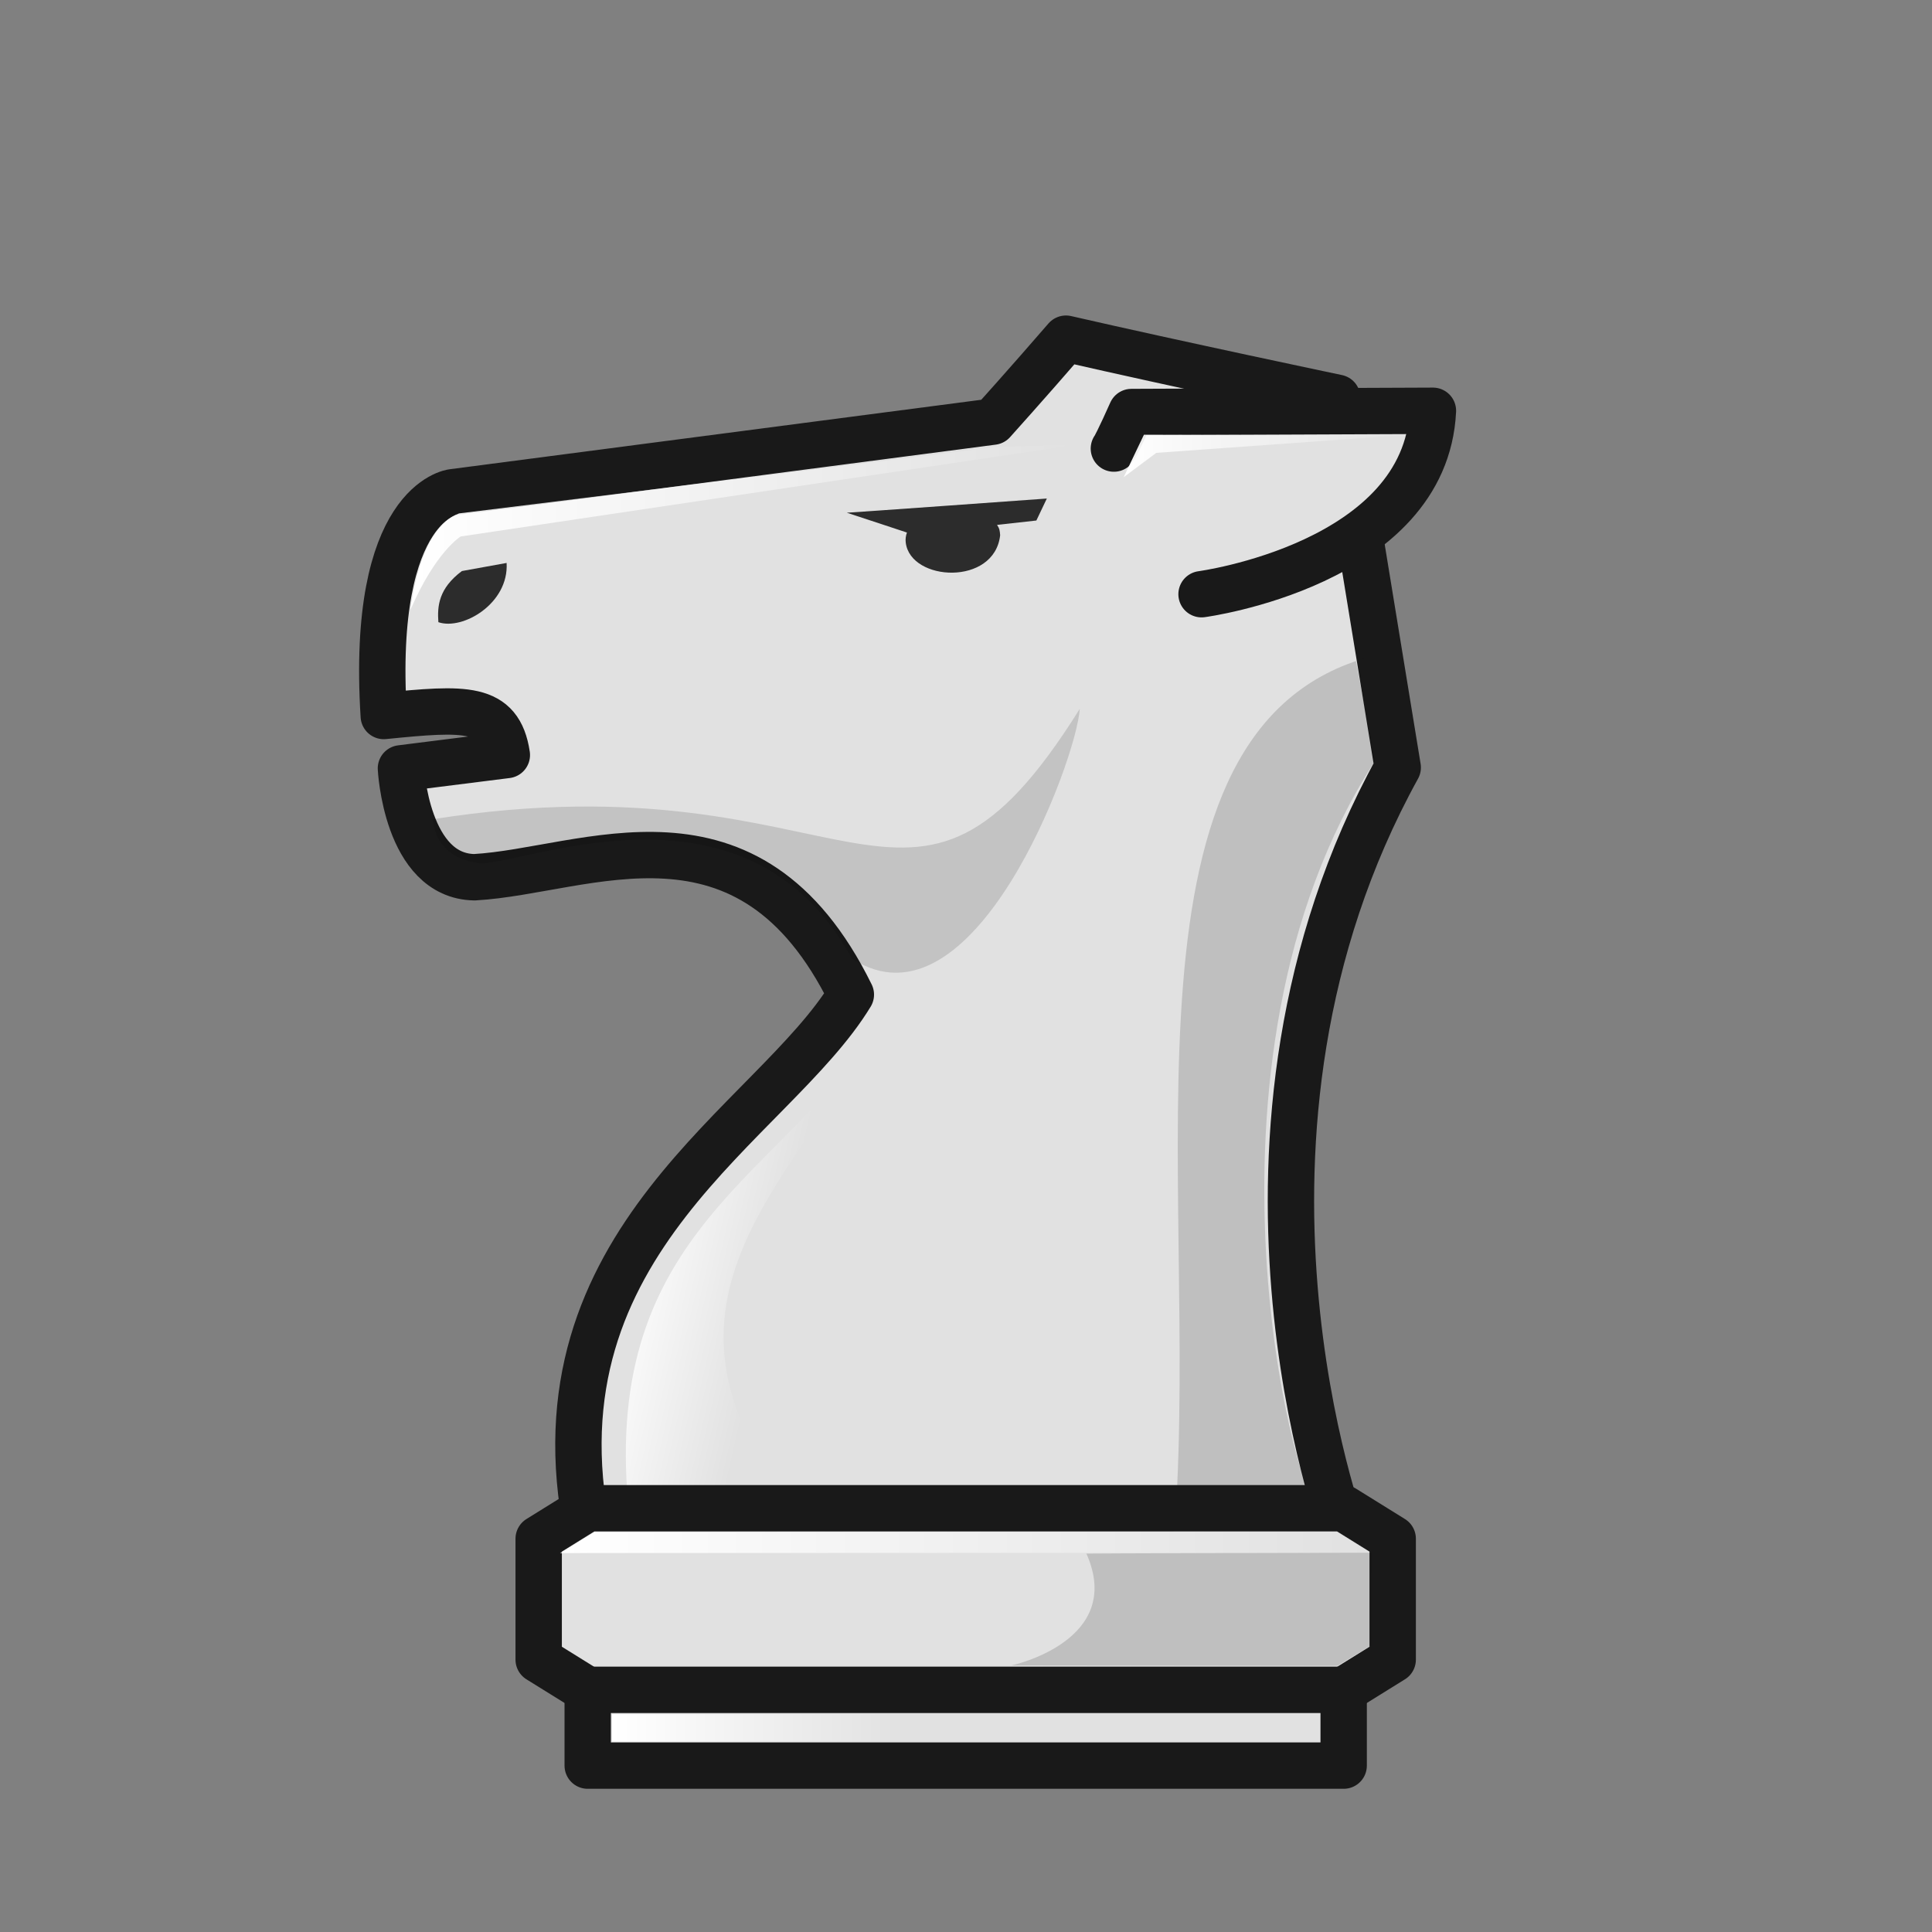 <svg width="50" height="50" viewBox="0 0 50 50" fill="none" xmlns="http://www.w3.org/2000/svg">
<rect x="0" y="0" width="50" height="50" fill="#808080" stroke="none"/>
<path fill-rule="evenodd" clip-rule="evenodd" d="M34.772 39.664C34.772 39.664 30.918 29.388 36.173 19.863L34.607 10.294C34.607 10.294 30.443 9.42 27.587 8.765C26.583 9.926 25.694 10.912 25.694 10.912L11.715 12.739C11.715 12.739 9.584 12.982 9.932 18.53C12.038 18.32 12.924 18.259 13.117 19.54L10.376 19.885C10.376 19.885 10.513 22.675 12.279 22.703C15.17 22.541 19.37 20.357 22.02 25.741C20.002 29.064 13.669 32.092 15.208 39.664L34.772 39.664Z" fill="#E1E1E1" stroke="#191919" stroke-width="1.2" stroke-linejoin="round"/>
<path opacity="0.15" fill-rule="evenodd" clip-rule="evenodd" d="M27.943 18.347C23.489 25.477 22.154 19.475 11.203 21.201C11.203 21.201 11.214 22.232 12.457 22.342C13.783 22.308 19.377 19.919 22.046 24.807C25.192 26.864 27.863 19.665 27.944 18.347L27.943 18.347Z" fill="black" fill-opacity="0.902"/>
<path fill-rule="evenodd" clip-rule="evenodd" d="M28.827 11.609C28.922 11.474 29.282 10.663 29.282 10.663L37.084 10.631C36.891 14.608 31.096 15.378 31.096 15.378" fill="#E1E1E1"/>
<path d="M28.827 11.609C28.922 11.474 29.282 10.663 29.282 10.663L37.084 10.631C36.891 14.608 31.096 15.378 31.096 15.378" stroke="#191919" stroke-width="1.2" stroke-linecap="round" stroke-linejoin="round"/>
<path fill-rule="evenodd" clip-rule="evenodd" d="M11.952 14.78C11.35 15.231 11.315 15.689 11.345 16.102C11.973 16.318 13.173 15.621 13.111 14.569L11.952 14.779V14.78Z" fill="#191919" fill-opacity="0.902"/>
<path opacity="0.15" fill-rule="evenodd" clip-rule="evenodd" d="M35.491 16.988C28.659 18.799 31.016 30.398 30.418 39.284L34.276 39.273C33.584 39.331 30.509 27.54 35.582 19.698L35.093 17.108L35.491 16.988Z" fill="black"/>
<path fill-rule="evenodd" clip-rule="evenodd" d="M10.626 15.774C10.626 15.774 10.826 13.673 11.88 13.287L25.729 11.573L27.909 11.502L11.923 13.884C11.923 13.884 11.278 14.27 10.626 15.774H10.626Z" fill="url(#paint0_linear_2_325)"/>
<path fill-rule="evenodd" clip-rule="evenodd" d="M29.081 12.349L29.605 11.25L36.236 11.268L29.925 11.72L29.081 12.349Z" fill="url(#paint1_linear_2_325)"/>
<path fill-rule="evenodd" clip-rule="evenodd" d="M16.262 38.968C15.585 31.795 20.316 30.45 22.738 26.512C20.698 30.498 16.218 33.605 20.55 39L16.262 38.968Z" fill="url(#paint2_linear_2_325)"/>
<path fill-rule="evenodd" clip-rule="evenodd" d="M27.092 12.902L26.821 13.471L25.804 13.584C25.872 13.687 25.874 13.736 25.884 13.852C25.736 15.169 23.569 15.053 23.441 14.046C23.429 13.959 23.441 13.869 23.471 13.782L22.863 13.581L21.915 13.269C22 13.269 27.092 12.902 27.092 12.902V12.902Z" fill="#191919" fill-opacity="0.902"/>
<path fill-rule="evenodd" clip-rule="evenodd" d="M15.21 39.034L13.941 39.822V42.951L15.21 43.739H34.774L36.043 42.951V39.822L34.774 39.034H24.992H15.21Z" fill="#E1E1E1" stroke="#191919" stroke-width="1.2" stroke-linejoin="round"/>
<path fill-rule="evenodd" clip-rule="evenodd" d="M35.49 40.184L14.496 40.193L15.38 39.651L34.627 39.636L35.49 40.184Z" fill="url(#paint3_linear_2_325)"/>
<path opacity="0.15" fill-rule="evenodd" clip-rule="evenodd" d="M35.49 40.184L35.482 42.587L34.616 43.111L26.177 43.101C26.177 43.101 29.125 42.473 28.116 40.207C28.115 40.203 33.393 40.187 35.49 40.184L35.49 40.184Z" fill="black"/>
<path fill-rule="evenodd" clip-rule="evenodd" d="M15.21 43.734V45.694H34.774V43.734H15.21Z" fill="#E1E1E1" stroke="#191919" stroke-width="1.2" stroke-linecap="round" stroke-linejoin="round"/>
<path d="M23.416 44.364H15.84V45.073H23.416V44.364Z" fill="url(#paint4_linear_2_325)"/>
<defs>
<linearGradient id="paint0_linear_2_325" x1="10.626" y1="13.675" x2="27.865" y2="13.675" gradientUnits="userSpaceOnUse">
<stop stop-color="white"/>
<stop offset="1" stop-color="white" stop-opacity="0"/>
</linearGradient>
<linearGradient id="paint1_linear_2_325" x1="28.97" y1="11.687" x2="36.485" y2="11.687" gradientUnits="userSpaceOnUse">
<stop stop-color="white"/>
<stop offset="1" stop-color="white" stop-opacity="0"/>
</linearGradient>
<linearGradient id="paint2_linear_2_325" x1="15.907" y1="33.446" x2="19.775" y2="34.33" gradientUnits="userSpaceOnUse">
<stop stop-color="white"/>
<stop offset="1" stop-color="white" stop-opacity="0"/>
</linearGradient>
<linearGradient id="paint3_linear_2_325" x1="14.49" y1="39.914" x2="35.49" y2="39.914" gradientUnits="userSpaceOnUse">
<stop stop-color="white"/>
<stop offset="1" stop-color="white" stop-opacity="0"/>
</linearGradient>
<linearGradient id="paint4_linear_2_325" x1="15.84" y1="44.724" x2="23.42" y2="44.724" gradientUnits="userSpaceOnUse">
<stop stop-color="white"/>
<stop offset="1" stop-color="white" stop-opacity="0"/>
</linearGradient>
</defs>
</svg>
